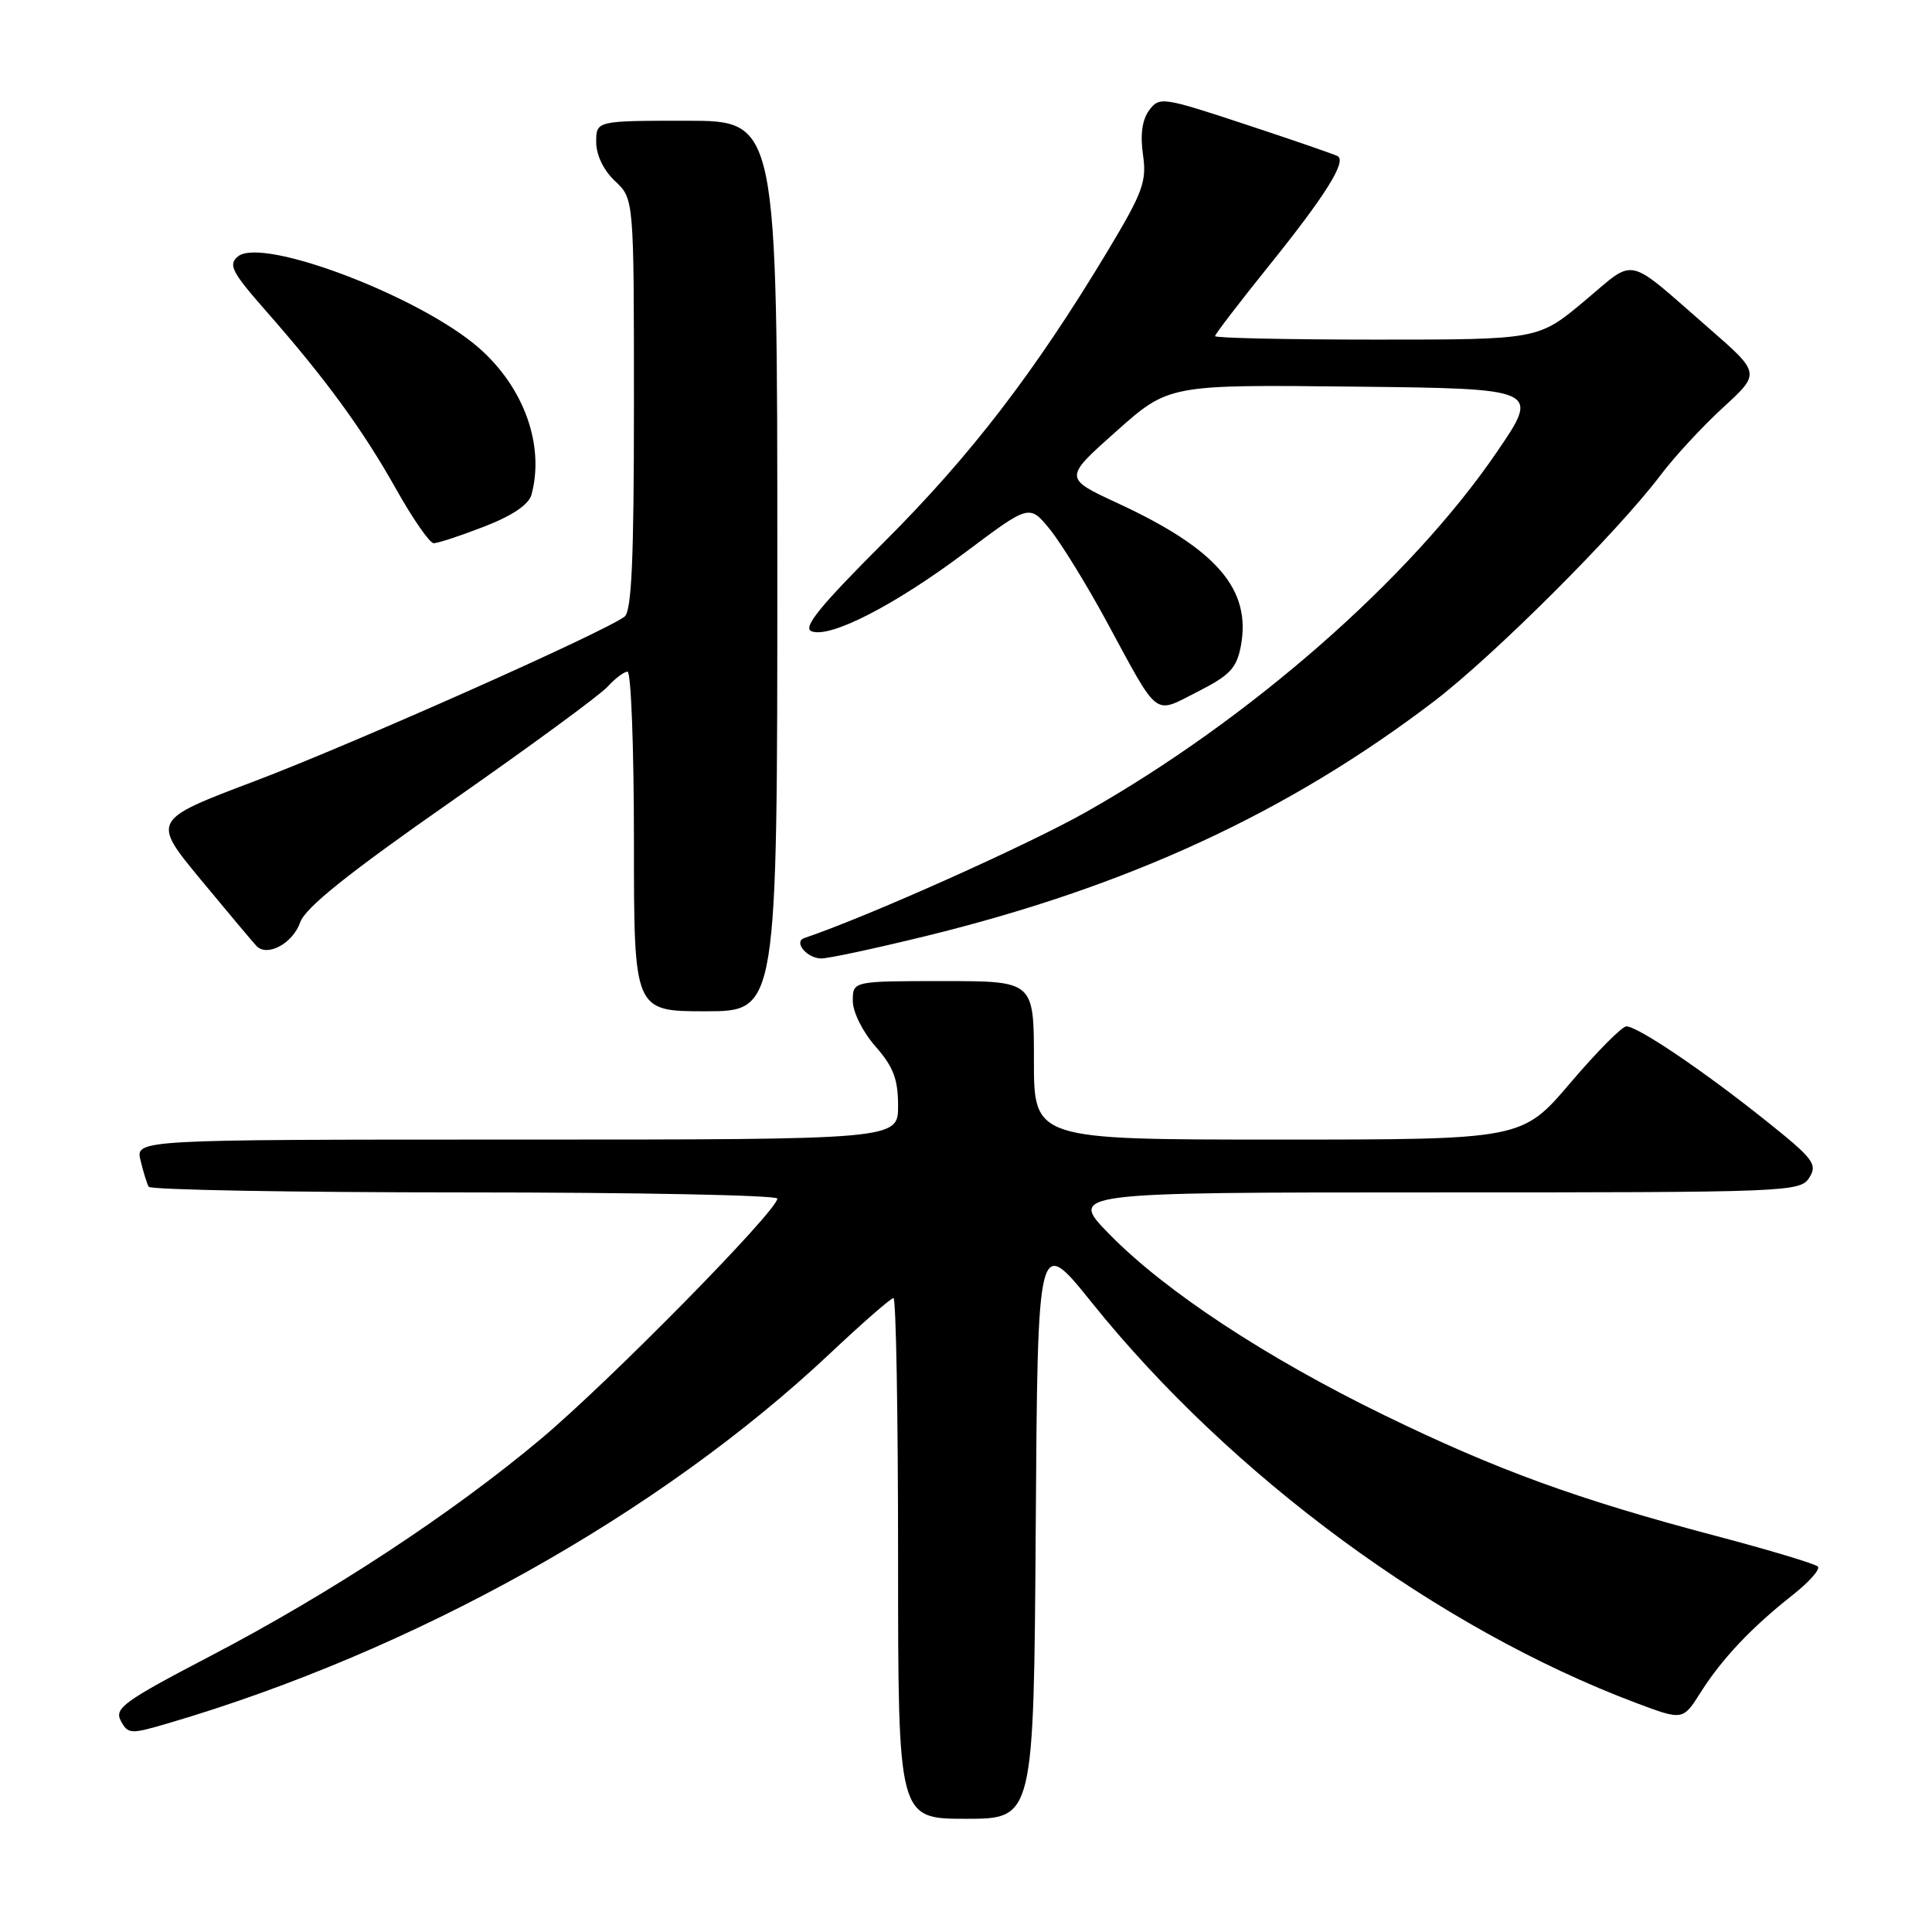 <?xml version="1.0" encoding="UTF-8" standalone="no"?>
<!DOCTYPE svg PUBLIC "-//W3C//DTD SVG 1.1//EN" "http://www.w3.org/Graphics/SVG/1.1/DTD/svg11.dtd" >
<svg xmlns="http://www.w3.org/2000/svg" xmlns:xlink="http://www.w3.org/1999/xlink" version="1.1" viewBox="0 0 256 256">
 <g >
 <path fill="currentColor"
d=" M 137.24 202.34 C 137.50 163.67 137.50 163.67 144.66 172.59 C 163.16 195.61 190.57 215.77 216.74 225.63 C 222.99 227.98 222.99 227.98 225.35 224.24 C 228.17 219.79 232.08 215.65 237.52 211.36 C 239.71 209.64 241.22 207.93 240.88 207.58 C 240.54 207.22 234.46 205.39 227.38 203.52 C 209.03 198.68 198.36 194.79 183.44 187.53 C 167.74 179.88 154.45 171.13 147.03 163.57 C 141.57 158.00 141.57 158.00 190.04 158.00 C 237.17 158.00 238.55 157.95 239.75 156.03 C 240.86 154.26 240.29 153.52 233.88 148.41 C 225.64 141.83 217.00 136.00 215.50 136.00 C 214.92 136.00 211.58 139.38 208.07 143.50 C 201.68 151.00 201.68 151.00 169.34 151.00 C 137.00 151.00 137.00 151.00 137.00 140.50 C 137.00 130.00 137.00 130.00 125.00 130.00 C 113.00 130.00 113.00 130.00 113.00 132.62 C 113.00 134.10 114.30 136.72 116.00 138.65 C 118.38 141.36 119.00 143.00 119.00 146.53 C 119.00 151.00 119.00 151.00 68.48 151.00 C 17.96 151.00 17.96 151.00 18.62 153.75 C 18.98 155.26 19.47 156.84 19.70 157.25 C 19.93 157.66 38.77 158.00 61.56 158.00 C 84.35 158.00 103.00 158.37 103.00 158.82 C 103.00 160.43 80.75 183.05 71.69 190.65 C 59.89 200.56 43.76 211.15 27.71 219.52 C 16.42 225.42 15.12 226.36 16.01 228.02 C 16.96 229.79 17.29 229.81 22.26 228.35 C 54.85 218.78 87.36 200.62 109.95 179.37 C 114.25 175.32 118.05 172.00 118.39 172.00 C 118.73 172.00 119.00 187.53 119.00 206.50 C 119.00 241.00 119.00 241.00 127.99 241.00 C 136.98 241.00 136.98 241.00 137.24 202.34 Z  M 103.00 75.00 C 103.00 16.00 103.00 16.00 91.00 16.00 C 79.00 16.00 79.00 16.00 79.00 18.83 C 79.00 20.55 79.98 22.57 81.50 24.00 C 84.00 26.35 84.00 26.35 84.00 53.55 C 84.00 74.14 83.70 80.99 82.75 81.71 C 80.05 83.77 46.75 98.58 33.79 103.49 C 20.09 108.67 20.09 108.67 26.63 116.59 C 30.23 120.94 33.54 124.88 33.99 125.35 C 35.41 126.84 38.80 125.01 39.78 122.21 C 40.46 120.27 46.10 115.75 59.72 106.24 C 70.16 98.95 79.52 92.09 80.51 90.99 C 81.50 89.90 82.69 89.00 83.15 89.00 C 83.62 89.00 84.00 99.12 84.00 111.50 C 84.00 134.00 84.00 134.00 93.50 134.00 C 103.00 134.00 103.00 134.00 103.00 75.00 Z  M 122.53 124.07 C 149.35 117.52 170.65 107.69 190.00 92.94 C 197.91 86.91 214.25 70.60 220.00 63.00 C 221.87 60.52 225.62 56.46 228.34 53.98 C 233.28 49.45 233.28 49.45 226.39 43.45 C 215.23 33.73 216.88 34.09 209.93 39.90 C 203.83 45.00 203.83 45.00 182.41 45.00 C 170.64 45.00 161.00 44.79 161.00 44.54 C 161.00 44.29 164.19 40.13 168.08 35.29 C 175.59 25.97 178.47 21.38 177.25 20.69 C 176.84 20.46 171.36 18.57 165.09 16.50 C 154.04 12.85 153.63 12.79 152.27 14.61 C 151.34 15.87 151.07 17.84 151.45 20.50 C 151.97 24.05 151.44 25.48 146.77 33.26 C 137.13 49.29 128.61 60.38 117.21 71.76 C 108.61 80.35 106.31 83.18 107.54 83.65 C 110.00 84.60 118.58 80.19 127.95 73.16 C 136.40 66.82 136.40 66.82 139.10 70.12 C 140.58 71.94 143.97 77.44 146.62 82.33 C 153.68 95.36 152.78 94.65 158.70 91.65 C 162.96 89.49 163.86 88.54 164.42 85.60 C 165.82 78.09 161.24 72.77 148.15 66.70 C 140.93 63.36 140.93 63.36 147.90 57.16 C 154.87 50.96 154.87 50.96 179.47 51.23 C 204.08 51.50 204.08 51.50 198.29 59.97 C 186.86 76.69 165.61 95.31 143.98 107.56 C 136.23 111.95 115.03 121.44 106.57 124.30 C 105.10 124.80 106.94 127.00 108.83 127.00 C 109.78 127.00 115.94 125.68 122.53 124.07 Z  M 64.15 69.78 C 67.93 68.31 70.07 66.86 70.43 65.53 C 72.18 59.01 69.44 51.35 63.48 46.12 C 55.70 39.29 34.73 31.32 31.53 33.98 C 30.21 35.07 30.70 36.03 35.25 41.21 C 43.16 50.21 48.07 56.94 52.50 64.83 C 54.70 68.75 56.93 71.96 57.46 71.98 C 57.99 71.99 61.00 71.00 64.15 69.78 Z "/>
</g>
</svg>